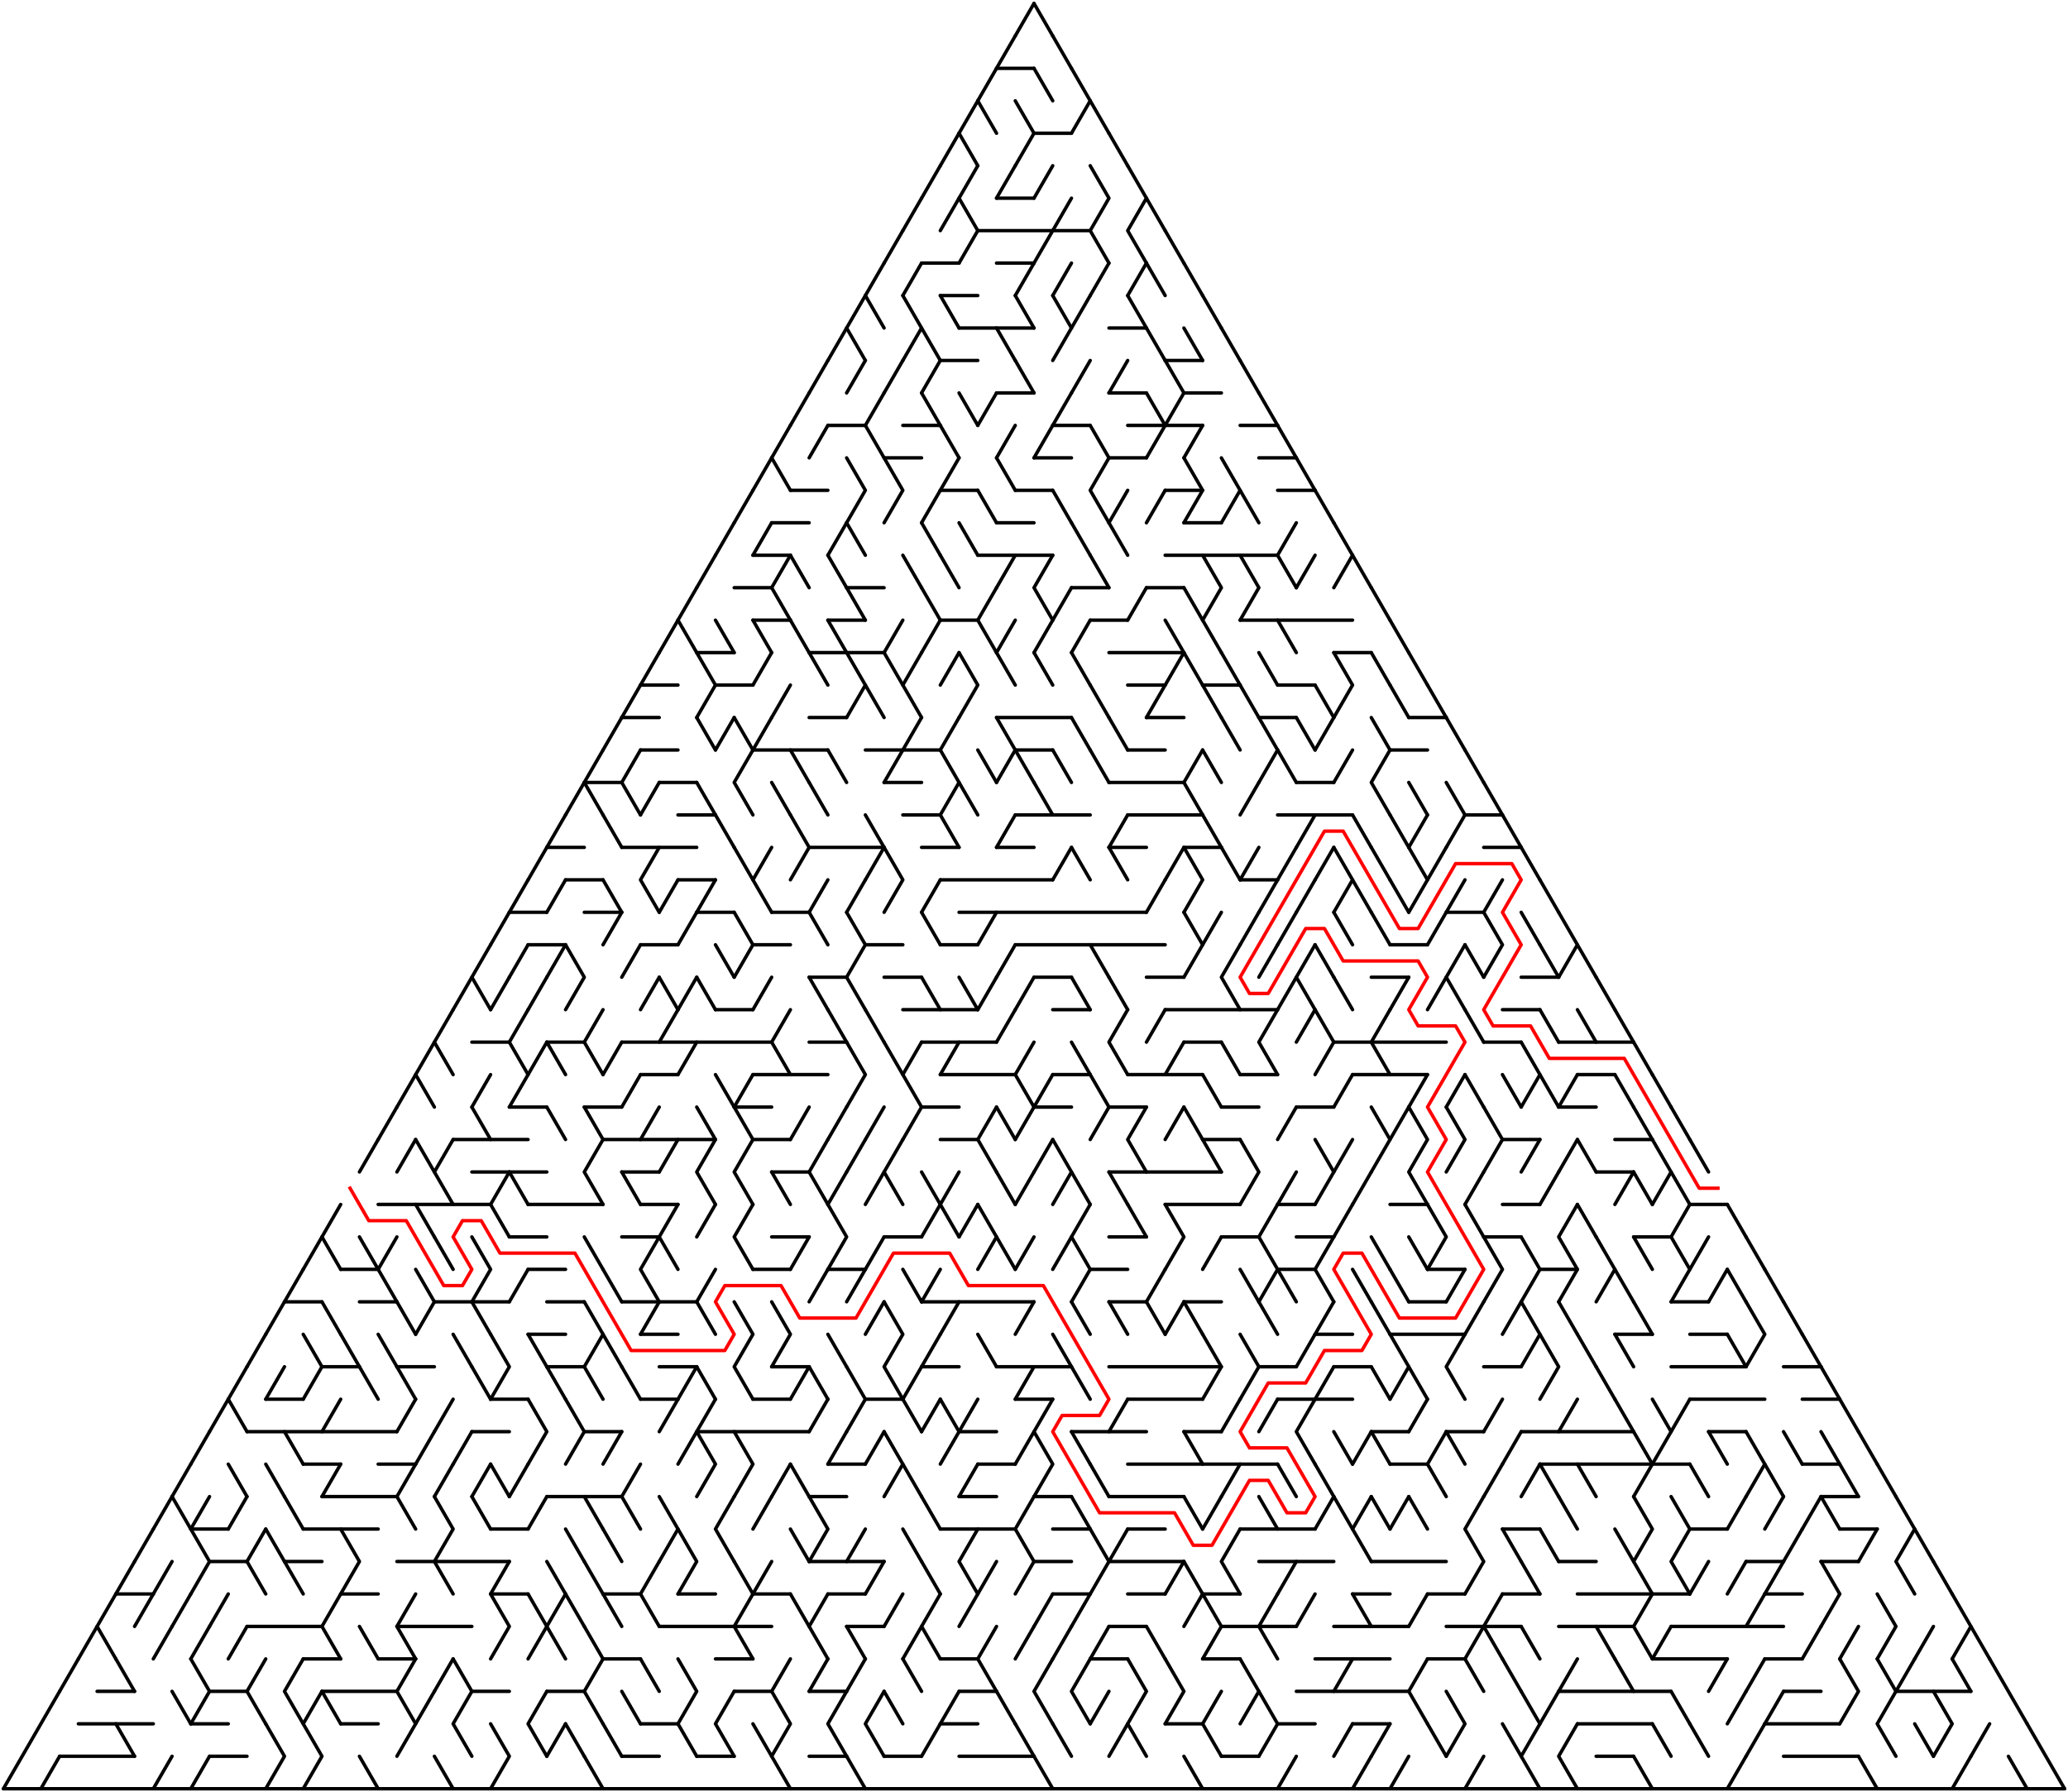 ﻿<?xml version="1.0" encoding="utf-8" standalone="no"?>
<!DOCTYPE svg PUBLIC "-//W3C//DTD SVG 1.1//EN" "http://www.w3.org/Graphics/SVG/1.1/DTD/svg11.dtd">
<svg width="1214" height="1051.891" version="1.1" xmlns="http://www.w3.org/2000/svg">
  <title>Triangular delta maze with 55 cells side</title>
  <g fill="none" stroke="#000000" stroke-width="2" stroke-linecap="round" stroke-linejoin="round">
    <line x1="585" y1="40.105" x2="607" y2="40.105" />
    <line x1="607" y1="78.21" x2="629" y2="78.21" />
    <line x1="585" y1="116.315" x2="607" y2="116.315" />
    <line x1="574" y1="135.368" x2="640" y2="135.368" />
    <line x1="541" y1="154.42" x2="563" y2="154.42" />
    <line x1="585" y1="154.42" x2="607" y2="154.42" />
    <line x1="552" y1="173.473" x2="574" y2="173.473" />
    <line x1="563" y1="192.526" x2="607" y2="192.526" />
    <line x1="651" y1="192.526" x2="673" y2="192.526" />
    <line x1="552" y1="211.578" x2="574" y2="211.578" />
    <line x1="684" y1="211.578" x2="706" y2="211.578" />
    <line x1="585" y1="230.631" x2="607" y2="230.631" />
    <line x1="651" y1="230.631" x2="673" y2="230.631" />
    <line x1="695" y1="230.631" x2="717" y2="230.631" />
    <line x1="486" y1="249.683" x2="508" y2="249.683" />
    <line x1="530" y1="249.683" x2="552" y2="249.683" />
    <line x1="618" y1="249.683" x2="640" y2="249.683" />
    <line x1="662" y1="249.683" x2="706" y2="249.683" />
    <line x1="728" y1="249.683" x2="750" y2="249.683" />
    <line x1="519" y1="268.736" x2="541" y2="268.736" />
    <line x1="607" y1="268.736" x2="629" y2="268.736" />
    <line x1="651" y1="268.736" x2="673" y2="268.736" />
    <line x1="739" y1="268.736" x2="761" y2="268.736" />
    <line x1="464" y1="287.788" x2="486" y2="287.788" />
    <line x1="552" y1="287.788" x2="574" y2="287.788" />
    <line x1="596" y1="287.788" x2="618" y2="287.788" />
    <line x1="684" y1="287.788" x2="706" y2="287.788" />
    <line x1="750" y1="287.788" x2="772" y2="287.788" />
    <line x1="453" y1="306.841" x2="475" y2="306.841" />
    <line x1="585" y1="306.841" x2="607" y2="306.841" />
    <line x1="695" y1="306.841" x2="717" y2="306.841" />
    <line x1="442" y1="325.894" x2="464" y2="325.894" />
    <line x1="574" y1="325.894" x2="618" y2="325.894" />
    <line x1="684" y1="325.894" x2="750" y2="325.894" />
    <line x1="431" y1="344.946" x2="453" y2="344.946" />
    <line x1="497" y1="344.946" x2="519" y2="344.946" />
    <line x1="629" y1="344.946" x2="651" y2="344.946" />
    <line x1="673" y1="344.946" x2="695" y2="344.946" />
    <line x1="442" y1="363.999" x2="464" y2="363.999" />
    <line x1="486" y1="363.999" x2="508" y2="363.999" />
    <line x1="552" y1="363.999" x2="574" y2="363.999" />
    <line x1="640" y1="363.999" x2="662" y2="363.999" />
    <line x1="728" y1="363.999" x2="794" y2="363.999" />
    <line x1="409" y1="383.051" x2="431" y2="383.051" />
    <line x1="475" y1="383.051" x2="519" y2="383.051" />
    <line x1="651" y1="383.051" x2="695" y2="383.051" />
    <line x1="783" y1="383.051" x2="805" y2="383.051" />
    <line x1="376" y1="402.104" x2="398" y2="402.104" />
    <line x1="420" y1="402.104" x2="442" y2="402.104" />
    <line x1="662" y1="402.104" x2="684" y2="402.104" />
    <line x1="706" y1="402.104" x2="728" y2="402.104" />
    <line x1="750" y1="402.104" x2="772" y2="402.104" />
    <line x1="365" y1="421.156" x2="387" y2="421.156" />
    <line x1="475" y1="421.156" x2="497" y2="421.156" />
    <line x1="585" y1="421.156" x2="629" y2="421.156" />
    <line x1="673" y1="421.156" x2="695" y2="421.156" />
    <line x1="739" y1="421.156" x2="761" y2="421.156" />
    <line x1="827" y1="421.156" x2="849" y2="421.156" />
    <line x1="376" y1="440.209" x2="398" y2="440.209" />
    <line x1="442" y1="440.209" x2="486" y2="440.209" />
    <line x1="508" y1="440.209" x2="552" y2="440.209" />
    <line x1="596" y1="440.209" x2="618" y2="440.209" />
    <line x1="662" y1="440.209" x2="684" y2="440.209" />
    <line x1="816" y1="440.209" x2="838" y2="440.209" />
    <line x1="343" y1="459.261" x2="365" y2="459.261" />
    <line x1="387" y1="459.261" x2="409" y2="459.261" />
    <line x1="519" y1="459.261" x2="541" y2="459.261" />
    <line x1="651" y1="459.261" x2="695" y2="459.261" />
    <line x1="761" y1="459.261" x2="783" y2="459.261" />
    <line x1="398" y1="478.314" x2="420" y2="478.314" />
    <line x1="530" y1="478.314" x2="552" y2="478.314" />
    <line x1="596" y1="478.314" x2="640" y2="478.314" />
    <line x1="662" y1="478.314" x2="706" y2="478.314" />
    <line x1="750" y1="478.314" x2="794" y2="478.314" />
    <line x1="860" y1="478.314" x2="882" y2="478.314" />
    <line x1="321" y1="497.367" x2="343" y2="497.367" />
    <line x1="365" y1="497.367" x2="409" y2="497.367" />
    <line x1="475" y1="497.367" x2="519" y2="497.367" />
    <line x1="541" y1="497.367" x2="563" y2="497.367" />
    <line x1="585" y1="497.367" x2="607" y2="497.367" />
    <line x1="651" y1="497.367" x2="673" y2="497.367" />
    <line x1="695" y1="497.367" x2="717" y2="497.367" />
    <line x1="871" y1="497.367" x2="893" y2="497.367" />
    <line x1="332" y1="516.419" x2="354" y2="516.419" />
    <line x1="398" y1="516.419" x2="420" y2="516.419" />
    <line x1="552" y1="516.419" x2="618" y2="516.419" />
    <line x1="728" y1="516.419" x2="750" y2="516.419" />
    <line x1="299" y1="535.472" x2="321" y2="535.472" />
    <line x1="343" y1="535.472" x2="365" y2="535.472" />
    <line x1="409" y1="535.472" x2="431" y2="535.472" />
    <line x1="453" y1="535.472" x2="475" y2="535.472" />
    <line x1="563" y1="535.472" x2="673" y2="535.472" />
    <line x1="849" y1="535.472" x2="871" y2="535.472" />
    <line x1="310" y1="554.524" x2="332" y2="554.524" />
    <line x1="376" y1="554.524" x2="398" y2="554.524" />
    <line x1="442" y1="554.524" x2="464" y2="554.524" />
    <line x1="508" y1="554.524" x2="530" y2="554.524" />
    <line x1="552" y1="554.524" x2="574" y2="554.524" />
    <line x1="596" y1="554.524" x2="684" y2="554.524" />
    <line x1="816" y1="554.524" x2="838" y2="554.524" />
    <line x1="475" y1="573.577" x2="497" y2="573.577" />
    <line x1="519" y1="573.577" x2="541" y2="573.577" />
    <line x1="607" y1="573.577" x2="629" y2="573.577" />
    <line x1="673" y1="573.577" x2="695" y2="573.577" />
    <line x1="805" y1="573.577" x2="827" y2="573.577" />
    <line x1="893" y1="573.577" x2="915" y2="573.577" />
    <line x1="420" y1="592.629" x2="442" y2="592.629" />
    <line x1="530" y1="592.629" x2="574" y2="592.629" />
    <line x1="618" y1="592.629" x2="640" y2="592.629" />
    <line x1="684" y1="592.629" x2="750" y2="592.629" />
    <line x1="882" y1="592.629" x2="904" y2="592.629" />
    <line x1="277" y1="611.682" x2="299" y2="611.682" />
    <line x1="321" y1="611.682" x2="343" y2="611.682" />
    <line x1="365" y1="611.682" x2="453" y2="611.682" />
    <line x1="475" y1="611.682" x2="497" y2="611.682" />
    <line x1="541" y1="611.682" x2="585" y2="611.682" />
    <line x1="695" y1="611.682" x2="717" y2="611.682" />
    <line x1="783" y1="611.682" x2="849" y2="611.682" />
    <line x1="871" y1="611.682" x2="893" y2="611.682" />
    <line x1="915" y1="611.682" x2="959" y2="611.682" />
    <line x1="376" y1="630.734" x2="398" y2="630.734" />
    <line x1="442" y1="630.734" x2="486" y2="630.734" />
    <line x1="552" y1="630.734" x2="596" y2="630.734" />
    <line x1="618" y1="630.734" x2="640" y2="630.734" />
    <line x1="662" y1="630.734" x2="706" y2="630.734" />
    <line x1="728" y1="630.734" x2="750" y2="630.734" />
    <line x1="794" y1="630.734" x2="838" y2="630.734" />
    <line x1="926" y1="630.734" x2="948" y2="630.734" />
    <line x1="299" y1="649.787" x2="321" y2="649.787" />
    <line x1="343" y1="649.787" x2="365" y2="649.787" />
    <line x1="431" y1="649.787" x2="453" y2="649.787" />
    <line x1="541" y1="649.787" x2="563" y2="649.787" />
    <line x1="607" y1="649.787" x2="629" y2="649.787" />
    <line x1="651" y1="649.787" x2="673" y2="649.787" />
    <line x1="717" y1="649.787" x2="739" y2="649.787" />
    <line x1="761" y1="649.787" x2="783" y2="649.787" />
    <line x1="915" y1="649.787" x2="937" y2="649.787" />
    <line x1="266" y1="668.84" x2="310" y2="668.84" />
    <line x1="354" y1="668.84" x2="420" y2="668.84" />
    <line x1="442" y1="668.84" x2="464" y2="668.84" />
    <line x1="552" y1="668.84" x2="574" y2="668.84" />
    <line x1="706" y1="668.84" x2="728" y2="668.84" />
    <line x1="882" y1="668.84" x2="904" y2="668.84" />
    <line x1="948" y1="668.84" x2="970" y2="668.84" />
    <line x1="277" y1="687.892" x2="321" y2="687.892" />
    <line x1="365" y1="687.892" x2="387" y2="687.892" />
    <line x1="453" y1="687.892" x2="475" y2="687.892" />
    <line x1="651" y1="687.892" x2="717" y2="687.892" />
    <line x1="937" y1="687.892" x2="959" y2="687.892" />
    <line x1="222" y1="706.945" x2="288" y2="706.945" />
    <line x1="310" y1="706.945" x2="354" y2="706.945" />
    <line x1="376" y1="706.945" x2="398" y2="706.945" />
    <line x1="684" y1="706.945" x2="728" y2="706.945" />
    <line x1="750" y1="706.945" x2="772" y2="706.945" />
    <line x1="816" y1="706.945" x2="838" y2="706.945" />
    <line x1="882" y1="706.945" x2="904" y2="706.945" />
    <line x1="992" y1="706.945" x2="1014" y2="706.945" />
    <line x1="299" y1="725.997" x2="321" y2="725.997" />
    <line x1="365" y1="725.997" x2="387" y2="725.997" />
    <line x1="453" y1="725.997" x2="475" y2="725.997" />
    <line x1="519" y1="725.997" x2="541" y2="725.997" />
    <line x1="651" y1="725.997" x2="673" y2="725.997" />
    <line x1="717" y1="725.997" x2="739" y2="725.997" />
    <line x1="761" y1="725.997" x2="783" y2="725.997" />
    <line x1="871" y1="725.997" x2="893" y2="725.997" />
    <line x1="959" y1="725.997" x2="981" y2="725.997" />
    <line x1="200" y1="745.05" x2="222" y2="745.05" />
    <line x1="310" y1="745.05" x2="332" y2="745.05" />
    <line x1="442" y1="745.05" x2="464" y2="745.05" />
    <line x1="486" y1="745.05" x2="508" y2="745.05" />
    <line x1="640" y1="745.05" x2="662" y2="745.05" />
    <line x1="750" y1="745.05" x2="772" y2="745.05" />
    <line x1="838" y1="745.05" x2="860" y2="745.05" />
    <line x1="904" y1="745.05" x2="926" y2="745.05" />
    <line x1="167" y1="764.102" x2="189" y2="764.102" />
    <line x1="211" y1="764.102" x2="233" y2="764.102" />
    <line x1="255" y1="764.102" x2="299" y2="764.102" />
    <line x1="321" y1="764.102" x2="343" y2="764.102" />
    <line x1="365" y1="764.102" x2="409" y2="764.102" />
    <line x1="541" y1="764.102" x2="607" y2="764.102" />
    <line x1="651" y1="764.102" x2="673" y2="764.102" />
    <line x1="695" y1="764.102" x2="717" y2="764.102" />
    <line x1="827" y1="764.102" x2="849" y2="764.102" />
    <line x1="981" y1="764.102" x2="1003" y2="764.102" />
    <line x1="310" y1="783.155" x2="332" y2="783.155" />
    <line x1="376" y1="783.155" x2="398" y2="783.155" />
    <line x1="772" y1="783.155" x2="794" y2="783.155" />
    <line x1="816" y1="783.155" x2="860" y2="783.155" />
    <line x1="948" y1="783.155" x2="970" y2="783.155" />
    <line x1="992" y1="783.155" x2="1014" y2="783.155" />
    <line x1="189" y1="802.207" x2="211" y2="802.207" />
    <line x1="233" y1="802.207" x2="255" y2="802.207" />
    <line x1="321" y1="802.207" x2="343" y2="802.207" />
    <line x1="387" y1="802.207" x2="409" y2="802.207" />
    <line x1="453" y1="802.207" x2="475" y2="802.207" />
    <line x1="541" y1="802.207" x2="563" y2="802.207" />
    <line x1="585" y1="802.207" x2="629" y2="802.207" />
    <line x1="651" y1="802.207" x2="717" y2="802.207" />
    <line x1="739" y1="802.207" x2="761" y2="802.207" />
    <line x1="783" y1="802.207" x2="805" y2="802.207" />
    <line x1="871" y1="802.207" x2="893" y2="802.207" />
    <line x1="981" y1="802.207" x2="1025" y2="802.207" />
    <line x1="1047" y1="802.207" x2="1069" y2="802.207" />
    <line x1="156" y1="821.26" x2="178" y2="821.26" />
    <line x1="288" y1="821.26" x2="310" y2="821.26" />
    <line x1="376" y1="821.26" x2="398" y2="821.26" />
    <line x1="442" y1="821.26" x2="464" y2="821.26" />
    <line x1="508" y1="821.26" x2="530" y2="821.26" />
    <line x1="596" y1="821.26" x2="618" y2="821.26" />
    <line x1="662" y1="821.26" x2="706" y2="821.26" />
    <line x1="750" y1="821.26" x2="794" y2="821.26" />
    <line x1="992" y1="821.26" x2="1036" y2="821.26" />
    <line x1="1058" y1="821.26" x2="1080" y2="821.26" />
    <line x1="145" y1="840.313" x2="233" y2="840.313" />
    <line x1="277" y1="840.313" x2="299" y2="840.313" />
    <line x1="343" y1="840.313" x2="365" y2="840.313" />
    <line x1="409" y1="840.313" x2="475" y2="840.313" />
    <line x1="563" y1="840.313" x2="585" y2="840.313" />
    <line x1="629" y1="840.313" x2="673" y2="840.313" />
    <line x1="695" y1="840.313" x2="717" y2="840.313" />
    <line x1="805" y1="840.313" x2="827" y2="840.313" />
    <line x1="849" y1="840.313" x2="871" y2="840.313" />
    <line x1="893" y1="840.313" x2="959" y2="840.313" />
    <line x1="1003" y1="840.313" x2="1025" y2="840.313" />
    <line x1="178" y1="859.365" x2="200" y2="859.365" />
    <line x1="222" y1="859.365" x2="244" y2="859.365" />
    <line x1="486" y1="859.365" x2="508" y2="859.365" />
    <line x1="574" y1="859.365" x2="596" y2="859.365" />
    <line x1="662" y1="859.365" x2="750" y2="859.365" />
    <line x1="816" y1="859.365" x2="838" y2="859.365" />
    <line x1="904" y1="859.365" x2="992" y2="859.365" />
    <line x1="1058" y1="859.365" x2="1080" y2="859.365" />
    <line x1="189" y1="878.418" x2="233" y2="878.418" />
    <line x1="321" y1="878.418" x2="365" y2="878.418" />
    <line x1="475" y1="878.418" x2="497" y2="878.418" />
    <line x1="563" y1="878.418" x2="585" y2="878.418" />
    <line x1="607" y1="878.418" x2="629" y2="878.418" />
    <line x1="651" y1="878.418" x2="695" y2="878.418" />
    <line x1="1069" y1="878.418" x2="1091" y2="878.418" />
    <line x1="112" y1="897.47" x2="134" y2="897.47" />
    <line x1="178" y1="897.47" x2="222" y2="897.47" />
    <line x1="288" y1="897.47" x2="310" y2="897.47" />
    <line x1="552" y1="897.47" x2="596" y2="897.47" />
    <line x1="618" y1="897.47" x2="640" y2="897.47" />
    <line x1="662" y1="897.47" x2="684" y2="897.47" />
    <line x1="728" y1="897.47" x2="772" y2="897.47" />
    <line x1="882" y1="897.47" x2="904" y2="897.47" />
    <line x1="992" y1="897.47" x2="1014" y2="897.47" />
    <line x1="1080" y1="897.47" x2="1102" y2="897.47" />
    <line x1="123" y1="916.523" x2="145" y2="916.523" />
    <line x1="167" y1="916.523" x2="189" y2="916.523" />
    <line x1="233" y1="916.523" x2="299" y2="916.523" />
    <line x1="475" y1="916.523" x2="519" y2="916.523" />
    <line x1="607" y1="916.523" x2="629" y2="916.523" />
    <line x1="651" y1="916.523" x2="695" y2="916.523" />
    <line x1="739" y1="916.523" x2="783" y2="916.523" />
    <line x1="805" y1="916.523" x2="849" y2="916.523" />
    <line x1="915" y1="916.523" x2="937" y2="916.523" />
    <line x1="1025" y1="916.523" x2="1047" y2="916.523" />
    <line x1="1069" y1="916.523" x2="1091" y2="916.523" />
    <line x1="68" y1="935.575" x2="90" y2="935.575" />
    <line x1="200" y1="935.575" x2="222" y2="935.575" />
    <line x1="288" y1="935.575" x2="310" y2="935.575" />
    <line x1="354" y1="935.575" x2="376" y2="935.575" />
    <line x1="398" y1="935.575" x2="420" y2="935.575" />
    <line x1="442" y1="935.575" x2="464" y2="935.575" />
    <line x1="486" y1="935.575" x2="508" y2="935.575" />
    <line x1="618" y1="935.575" x2="640" y2="935.575" />
    <line x1="662" y1="935.575" x2="684" y2="935.575" />
    <line x1="706" y1="935.575" x2="728" y2="935.575" />
    <line x1="794" y1="935.575" x2="816" y2="935.575" />
    <line x1="838" y1="935.575" x2="860" y2="935.575" />
    <line x1="882" y1="935.575" x2="904" y2="935.575" />
    <line x1="926" y1="935.575" x2="992" y2="935.575" />
    <line x1="1036" y1="935.575" x2="1058" y2="935.575" />
    <line x1="145" y1="954.628" x2="189" y2="954.628" />
    <line x1="233" y1="954.628" x2="277" y2="954.628" />
    <line x1="387" y1="954.628" x2="453" y2="954.628" />
    <line x1="497" y1="954.628" x2="519" y2="954.628" />
    <line x1="651" y1="954.628" x2="673" y2="954.628" />
    <line x1="717" y1="954.628" x2="761" y2="954.628" />
    <line x1="783" y1="954.628" x2="827" y2="954.628" />
    <line x1="849" y1="954.628" x2="893" y2="954.628" />
    <line x1="915" y1="954.628" x2="959" y2="954.628" />
    <line x1="981" y1="954.628" x2="1047" y2="954.628" />
    <line x1="178" y1="973.681" x2="200" y2="973.681" />
    <line x1="222" y1="973.681" x2="244" y2="973.681" />
    <line x1="354" y1="973.681" x2="376" y2="973.681" />
    <line x1="420" y1="973.681" x2="442" y2="973.681" />
    <line x1="552" y1="973.681" x2="574" y2="973.681" />
    <line x1="640" y1="973.681" x2="662" y2="973.681" />
    <line x1="706" y1="973.681" x2="728" y2="973.681" />
    <line x1="772" y1="973.681" x2="816" y2="973.681" />
    <line x1="838" y1="973.681" x2="860" y2="973.681" />
    <line x1="970" y1="973.681" x2="1014" y2="973.681" />
    <line x1="1036" y1="973.681" x2="1058" y2="973.681" />
    <line x1="57" y1="992.733" x2="79" y2="992.733" />
    <line x1="123" y1="992.733" x2="145" y2="992.733" />
    <line x1="189" y1="992.733" x2="233" y2="992.733" />
    <line x1="277" y1="992.733" x2="299" y2="992.733" />
    <line x1="321" y1="992.733" x2="343" y2="992.733" />
    <line x1="431" y1="992.733" x2="453" y2="992.733" />
    <line x1="475" y1="992.733" x2="497" y2="992.733" />
    <line x1="563" y1="992.733" x2="585" y2="992.733" />
    <line x1="761" y1="992.733" x2="827" y2="992.733" />
    <line x1="915" y1="992.733" x2="981" y2="992.733" />
    <line x1="1047" y1="992.733" x2="1069" y2="992.733" />
    <line x1="1113" y1="992.733" x2="1157" y2="992.733" />
    <line x1="46" y1="1011.786" x2="90" y2="1011.786" />
    <line x1="112" y1="1011.786" x2="134" y2="1011.786" />
    <line x1="200" y1="1011.786" x2="222" y2="1011.786" />
    <line x1="376" y1="1011.786" x2="398" y2="1011.786" />
    <line x1="552" y1="1011.786" x2="574" y2="1011.786" />
    <line x1="684" y1="1011.786" x2="706" y2="1011.786" />
    <line x1="750" y1="1011.786" x2="772" y2="1011.786" />
    <line x1="794" y1="1011.786" x2="816" y2="1011.786" />
    <line x1="926" y1="1011.786" x2="970" y2="1011.786" />
    <line x1="1036" y1="1011.786" x2="1080" y2="1011.786" />
    <line x1="35" y1="1030.838" x2="79" y2="1030.838" />
    <line x1="123" y1="1030.838" x2="145" y2="1030.838" />
    <line x1="365" y1="1030.838" x2="387" y2="1030.838" />
    <line x1="409" y1="1030.838" x2="431" y2="1030.838" />
    <line x1="475" y1="1030.838" x2="497" y2="1030.838" />
    <line x1="519" y1="1030.838" x2="541" y2="1030.838" />
    <line x1="563" y1="1030.838" x2="607" y2="1030.838" />
    <line x1="717" y1="1030.838" x2="739" y2="1030.838" />
    <line x1="937" y1="1030.838" x2="959" y2="1030.838" />
    <line x1="1047" y1="1030.838" x2="1091" y2="1030.838" />
    <line x1="2" y1="1049.891" x2="1212" y2="1049.891" />
    <polyline points="2,1049.891 13,1030.838 24,1011.786 35,992.733" />
    <line x1="35" y1="1030.838" x2="24" y2="1049.891" />
    <line x1="46" y1="973.681" x2="35" y2="992.733" />
    <polyline points="46,973.681 57,954.628 68,935.575" />
    <line x1="57" y1="954.628" x2="68" y2="973.681" />
    <line x1="79" y1="916.523" x2="68" y2="935.575" />
    <line x1="68" y1="973.681" x2="79" y2="992.733" />
    <line x1="68" y1="1011.786" x2="79" y2="1030.838" />
    <line x1="90" y1="897.47" x2="79" y2="916.523" />
    <line x1="90" y1="935.575" x2="79" y2="954.628" />
    <line x1="101" y1="878.418" x2="90" y2="897.47" />
    <line x1="101" y1="916.523" x2="90" y2="935.575" />
    <line x1="101" y1="954.628" x2="90" y2="973.681" />
    <line x1="101" y1="1030.838" x2="90" y2="1049.891" />
    <line x1="112" y1="859.365" x2="101" y2="878.418" />
    <line x1="101" y1="878.418" x2="112" y2="897.47" />
    <line x1="112" y1="935.575" x2="101" y2="954.628" />
    <line x1="101" y1="992.733" x2="112" y2="1011.786" />
    <line x1="123" y1="840.313" x2="112" y2="859.365" />
    <polyline points="123,878.418 112,897.47 123,916.523 112,935.575" />
    <line x1="123" y1="954.628" x2="112" y2="973.681" />
    <polyline points="112,973.681 123,992.733 112,1011.786" />
    <line x1="123" y1="1030.838" x2="112" y2="1049.891" />
    <line x1="134" y1="821.26" x2="123" y2="840.313" />
    <line x1="134" y1="935.575" x2="123" y2="954.628" />
    <line x1="145" y1="802.207" x2="134" y2="821.26" />
    <line x1="134" y1="821.26" x2="145" y2="840.313" />
    <line x1="134" y1="859.365" x2="145" y2="878.418" />
    <line x1="145" y1="878.418" x2="134" y2="897.47" />
    <line x1="145" y1="954.628" x2="134" y2="973.681" />
    <line x1="156" y1="783.155" x2="145" y2="802.207" />
    <polyline points="156,897.47 145,916.523 156,935.575" />
    <polyline points="156,973.681 145,992.733 156,1011.786" />
    <line x1="167" y1="764.102" x2="156" y2="783.155" />
    <line x1="167" y1="802.207" x2="156" y2="821.26" />
    <line x1="156" y1="859.365" x2="167" y2="878.418" />
    <line x1="156" y1="897.47" x2="167" y2="916.523" />
    <polyline points="156,1011.786 167,1030.838 156,1049.891" />
    <line x1="178" y1="745.05" x2="167" y2="764.102" />
    <line x1="167" y1="840.313" x2="178" y2="859.365" />
    <line x1="167" y1="878.418" x2="178" y2="897.47" />
    <line x1="167" y1="916.523" x2="178" y2="935.575" />
    <polyline points="178,973.681 167,992.733 178,1011.786" />
    <line x1="189" y1="725.997" x2="178" y2="745.05" />
    <polyline points="178,783.155 189,802.207 178,821.26" />
    <polyline points="189,992.733 178,1011.786 189,1030.838 178,1049.891" />
    <polyline points="200,706.945 189,725.997 200,745.05" />
    <line x1="189" y1="764.102" x2="200" y2="783.155" />
    <line x1="200" y1="821.26" x2="189" y2="840.313" />
    <line x1="200" y1="859.365" x2="189" y2="878.418" />
    <polyline points="200,935.575 189,954.628 200,973.681" />
    <line x1="189" y1="992.733" x2="200" y2="1011.786" />
    <line x1="200" y1="783.155" x2="211" y2="802.207" />
    <polyline points="200,897.47 211,916.523 200,935.575" />
    <line x1="222" y1="668.84" x2="211" y2="687.892" />
    <line x1="211" y1="725.997" x2="222" y2="745.05" />
    <line x1="211" y1="802.207" x2="222" y2="821.26" />
    <line x1="211" y1="954.628" x2="222" y2="973.681" />
    <line x1="211" y1="1030.838" x2="222" y2="1049.891" />
    <line x1="233" y1="649.787" x2="222" y2="668.84" />
    <polyline points="233,725.997 222,745.05 233,764.102" />
    <line x1="222" y1="783.155" x2="233" y2="802.207" />
    <line x1="244" y1="630.734" x2="233" y2="649.787" />
    <line x1="244" y1="668.84" x2="233" y2="687.892" />
    <line x1="233" y1="764.102" x2="244" y2="783.155" />
    <line x1="233" y1="802.207" x2="244" y2="821.26" />
    <line x1="244" y1="821.26" x2="233" y2="840.313" />
    <line x1="244" y1="859.365" x2="233" y2="878.418" />
    <line x1="233" y1="878.418" x2="244" y2="897.47" />
    <polyline points="244,935.575 233,954.628 244,973.681" />
    <polyline points="244,973.681 233,992.733 244,1011.786 233,1030.838" />
    <polyline points="255,611.682 244,630.734 255,649.787" />
    <line x1="244" y1="668.84" x2="255" y2="687.892" />
    <line x1="244" y1="706.945" x2="255" y2="725.997" />
    <line x1="244" y1="745.05" x2="255" y2="764.102" />
    <line x1="255" y1="764.102" x2="244" y2="783.155" />
    <line x1="255" y1="840.313" x2="244" y2="859.365" />
    <line x1="255" y1="992.733" x2="244" y2="1011.786" />
    <polyline points="266,592.629 255,611.682 266,630.734" />
    <polyline points="266,668.84 255,687.892 266,706.945" />
    <line x1="255" y1="725.997" x2="266" y2="745.05" />
    <line x1="266" y1="821.26" x2="255" y2="840.313" />
    <line x1="266" y1="859.365" x2="255" y2="878.418" />
    <polyline points="255,878.418 266,897.47 255,916.523 266,935.575" />
    <line x1="266" y1="973.681" x2="255" y2="992.733" />
    <line x1="255" y1="1030.838" x2="266" y2="1049.891" />
    <line x1="277" y1="573.577" x2="266" y2="592.629" />
    <line x1="266" y1="783.155" x2="277" y2="802.207" />
    <line x1="277" y1="840.313" x2="266" y2="859.365" />
    <polyline points="266,973.681 277,992.733 266,1011.786 277,1030.838" />
    <polyline points="288,554.524 277,573.577 288,592.629" />
    <line x1="288" y1="630.734" x2="277" y2="649.787" />
    <line x1="277" y1="649.787" x2="288" y2="668.84" />
    <polyline points="277,725.997 288,745.05 277,764.102" />
    <line x1="277" y1="764.102" x2="288" y2="783.155" />
    <line x1="277" y1="802.207" x2="288" y2="821.26" />
    <line x1="288" y1="859.365" x2="277" y2="878.418" />
    <line x1="277" y1="878.418" x2="288" y2="897.47" />
    <line x1="299" y1="535.472" x2="288" y2="554.524" />
    <line x1="299" y1="573.577" x2="288" y2="592.629" />
    <line x1="299" y1="687.892" x2="288" y2="706.945" />
    <line x1="288" y1="706.945" x2="299" y2="725.997" />
    <polyline points="288,783.155 299,802.207 288,821.26" />
    <line x1="288" y1="859.365" x2="299" y2="878.418" />
    <line x1="299" y1="916.523" x2="288" y2="935.575" />
    <polyline points="288,935.575 299,954.628 288,973.681" />
    <polyline points="288,1011.786 299,1030.838 288,1049.891" />
    <line x1="310" y1="516.419" x2="299" y2="535.472" />
    <line x1="310" y1="554.524" x2="299" y2="573.577" />
    <polyline points="310,592.629 299,611.682 310,630.734 299,649.787" />
    <line x1="299" y1="687.892" x2="310" y2="706.945" />
    <line x1="310" y1="745.05" x2="299" y2="764.102" />
    <line x1="310" y1="859.365" x2="299" y2="878.418" />
    <line x1="321" y1="497.367" x2="310" y2="516.419" />
    <line x1="321" y1="573.577" x2="310" y2="592.629" />
    <line x1="321" y1="611.682" x2="310" y2="630.734" />
    <line x1="310" y1="783.155" x2="321" y2="802.207" />
    <polyline points="310,821.26 321,840.313 310,859.365" />
    <line x1="321" y1="878.418" x2="310" y2="897.47" />
    <polyline points="310,935.575 321,954.628 310,973.681" />
    <polyline points="321,992.733 310,1011.786 321,1030.838" />
    <line x1="332" y1="478.314" x2="321" y2="497.367" />
    <line x1="332" y1="516.419" x2="321" y2="535.472" />
    <line x1="332" y1="554.524" x2="321" y2="573.577" />
    <line x1="321" y1="611.682" x2="332" y2="630.734" />
    <line x1="321" y1="649.787" x2="332" y2="668.84" />
    <line x1="321" y1="802.207" x2="332" y2="821.26" />
    <line x1="321" y1="916.523" x2="332" y2="935.575" />
    <polyline points="332,935.575 321,954.628 332,973.681" />
    <line x1="332" y1="1011.786" x2="321" y2="1030.838" />
    <line x1="343" y1="459.261" x2="332" y2="478.314" />
    <polyline points="332,554.524 343,573.577 332,592.629" />
    <polyline points="332,821.26 343,840.313 332,859.365" />
    <line x1="332" y1="897.47" x2="343" y2="916.523" />
    <line x1="332" y1="935.575" x2="343" y2="954.628" />
    <line x1="332" y1="1011.786" x2="343" y2="1030.838" />
    <polyline points="354,440.209 343,459.261 354,478.314" />
    <polyline points="354,592.629 343,611.682 354,630.734" />
    <polyline points="343,649.787 354,668.84 343,687.892 354,706.945" />
    <line x1="343" y1="725.997" x2="354" y2="745.05" />
    <polyline points="343,764.102 354,783.155 343,802.207 354,821.26" />
    <line x1="343" y1="878.418" x2="354" y2="897.47" />
    <line x1="343" y1="916.523" x2="354" y2="935.575" />
    <line x1="343" y1="954.628" x2="354" y2="973.681" />
    <polyline points="354,973.681 343,992.733 354,1011.786" />
    <line x1="343" y1="1030.838" x2="354" y2="1049.891" />
    <line x1="365" y1="421.156" x2="354" y2="440.209" />
    <line x1="354" y1="478.314" x2="365" y2="497.367" />
    <line x1="354" y1="516.419" x2="365" y2="535.472" />
    <line x1="365" y1="535.472" x2="354" y2="554.524" />
    <line x1="365" y1="611.682" x2="354" y2="630.734" />
    <line x1="354" y1="745.05" x2="365" y2="764.102" />
    <line x1="354" y1="783.155" x2="365" y2="802.207" />
    <line x1="365" y1="840.313" x2="354" y2="859.365" />
    <line x1="354" y1="897.47" x2="365" y2="916.523" />
    <line x1="354" y1="935.575" x2="365" y2="954.628" />
    <line x1="354" y1="1011.786" x2="365" y2="1030.838" />
    <line x1="376" y1="402.104" x2="365" y2="421.156" />
    <polyline points="376,440.209 365,459.261 376,478.314" />
    <line x1="376" y1="554.524" x2="365" y2="573.577" />
    <line x1="376" y1="630.734" x2="365" y2="649.787" />
    <line x1="365" y1="687.892" x2="376" y2="706.945" />
    <line x1="365" y1="802.207" x2="376" y2="821.26" />
    <line x1="376" y1="859.365" x2="365" y2="878.418" />
    <line x1="365" y1="878.418" x2="376" y2="897.47" />
    <line x1="365" y1="992.733" x2="376" y2="1011.786" />
    <line x1="387" y1="383.051" x2="376" y2="402.104" />
    <line x1="387" y1="459.261" x2="376" y2="478.314" />
    <polyline points="387,497.367 376,516.419 387,535.472" />
    <line x1="387" y1="573.577" x2="376" y2="592.629" />
    <line x1="387" y1="649.787" x2="376" y2="668.84" />
    <polyline points="387,725.997 376,745.05 387,764.102" />
    <line x1="387" y1="764.102" x2="376" y2="783.155" />
    <line x1="387" y1="916.523" x2="376" y2="935.575" />
    <line x1="376" y1="935.575" x2="387" y2="954.628" />
    <line x1="376" y1="973.681" x2="387" y2="992.733" />
    <line x1="398" y1="363.999" x2="387" y2="383.051" />
    <line x1="398" y1="516.419" x2="387" y2="535.472" />
    <line x1="387" y1="573.577" x2="398" y2="592.629" />
    <line x1="398" y1="592.629" x2="387" y2="611.682" />
    <line x1="398" y1="668.84" x2="387" y2="687.892" />
    <polyline points="398,706.945 387,725.997 398,745.05" />
    <line x1="398" y1="821.26" x2="387" y2="840.313" />
    <polyline points="387,878.418 398,897.47 387,916.523" />
    <line x1="409" y1="344.946" x2="398" y2="363.999" />
    <line x1="398" y1="363.999" x2="409" y2="383.051" />
    <line x1="409" y1="535.472" x2="398" y2="554.524" />
    <line x1="409" y1="573.577" x2="398" y2="592.629" />
    <line x1="409" y1="611.682" x2="398" y2="630.734" />
    <line x1="409" y1="802.207" x2="398" y2="821.26" />
    <line x1="409" y1="840.313" x2="398" y2="859.365" />
    <polyline points="398,897.47 409,916.523 398,935.575" />
    <polyline points="398,973.681 409,992.733 398,1011.786 409,1030.838" />
    <line x1="420" y1="325.894" x2="409" y2="344.946" />
    <polyline points="409,383.051 420,402.104 409,421.156" />
    <line x1="409" y1="421.156" x2="420" y2="440.209" />
    <line x1="409" y1="459.261" x2="420" y2="478.314" />
    <line x1="420" y1="516.419" x2="409" y2="535.472" />
    <line x1="409" y1="573.577" x2="420" y2="592.629" />
    <polyline points="409,649.787 420,668.84 409,687.892 420,706.945" />
    <line x1="420" y1="706.945" x2="409" y2="725.997" />
    <line x1="420" y1="745.05" x2="409" y2="764.102" />
    <line x1="409" y1="764.102" x2="420" y2="783.155" />
    <line x1="409" y1="802.207" x2="420" y2="821.26" />
    <polyline points="420,821.26 409,840.313 420,859.365 409,878.418" />
    <line x1="431" y1="306.841" x2="420" y2="325.894" />
    <line x1="420" y1="363.999" x2="431" y2="383.051" />
    <line x1="431" y1="421.156" x2="420" y2="440.209" />
    <line x1="420" y1="478.314" x2="431" y2="497.367" />
    <line x1="420" y1="554.524" x2="431" y2="573.577" />
    <line x1="420" y1="630.734" x2="431" y2="649.787" />
    <polyline points="431,878.418 420,897.47 431,916.523" />
    <polyline points="431,992.733 420,1011.786 431,1030.838" />
    <line x1="442" y1="287.788" x2="431" y2="306.841" />
    <line x1="431" y1="421.156" x2="442" y2="440.209" />
    <polyline points="442,440.209 431,459.261 442,478.314" />
    <line x1="431" y1="497.367" x2="442" y2="516.419" />
    <polyline points="431,535.472 442,554.524 431,573.577" />
    <line x1="442" y1="630.734" x2="431" y2="649.787" />
    <polyline points="431,649.787 442,668.84 431,687.892 442,706.945" />
    <polyline points="442,706.945 431,725.997 442,745.05" />
    <polyline points="431,764.102 442,783.155 431,802.207 442,821.26" />
    <polyline points="431,840.313 442,859.365 431,878.418" />
    <line x1="431" y1="916.523" x2="442" y2="935.575" />
    <polyline points="442,935.575 431,954.628 442,973.681" />
    <line x1="453" y1="268.736" x2="442" y2="287.788" />
    <line x1="453" y1="306.841" x2="442" y2="325.894" />
    <line x1="442" y1="363.999" x2="453" y2="383.051" />
    <line x1="453" y1="383.051" x2="442" y2="402.104" />
    <line x1="453" y1="421.156" x2="442" y2="440.209" />
    <polyline points="453,497.367 442,516.419 453,535.472" />
    <line x1="453" y1="573.577" x2="442" y2="592.629" />
    <line x1="453" y1="878.418" x2="442" y2="897.47" />
    <line x1="453" y1="916.523" x2="442" y2="935.575" />
    <line x1="442" y1="1011.786" x2="453" y2="1030.838" />
    <line x1="464" y1="249.683" x2="453" y2="268.736" />
    <line x1="453" y1="268.736" x2="464" y2="287.788" />
    <polyline points="464,325.894 453,344.946 464,363.999" />
    <line x1="464" y1="402.104" x2="453" y2="421.156" />
    <line x1="453" y1="459.261" x2="464" y2="478.314" />
    <polyline points="464,592.629 453,611.682 464,630.734" />
    <line x1="453" y1="687.892" x2="464" y2="706.945" />
    <polyline points="453,764.102 464,783.155 453,802.207" />
    <line x1="464" y1="859.365" x2="453" y2="878.418" />
    <polyline points="464,973.681 453,992.733 464,1011.786 453,1030.838 464,1049.891" />
    <line x1="475" y1="230.631" x2="464" y2="249.683" />
    <line x1="464" y1="325.894" x2="475" y2="344.946" />
    <line x1="464" y1="363.999" x2="475" y2="383.051" />
    <line x1="464" y1="440.209" x2="475" y2="459.261" />
    <line x1="464" y1="478.314" x2="475" y2="497.367" />
    <line x1="475" y1="497.367" x2="464" y2="516.419" />
    <line x1="475" y1="649.787" x2="464" y2="668.84" />
    <line x1="475" y1="725.997" x2="464" y2="745.05" />
    <line x1="475" y1="802.207" x2="464" y2="821.26" />
    <line x1="464" y1="859.365" x2="475" y2="878.418" />
    <line x1="464" y1="897.47" x2="475" y2="916.523" />
    <line x1="464" y1="935.575" x2="475" y2="954.628" />
    <line x1="486" y1="211.578" x2="475" y2="230.631" />
    <line x1="486" y1="249.683" x2="475" y2="268.736" />
    <line x1="475" y1="383.051" x2="486" y2="402.104" />
    <line x1="475" y1="459.261" x2="486" y2="478.314" />
    <line x1="486" y1="516.419" x2="475" y2="535.472" />
    <line x1="475" y1="535.472" x2="486" y2="554.524" />
    <line x1="475" y1="573.577" x2="486" y2="592.629" />
    <polyline points="486,668.84 475,687.892 486,706.945" />
    <line x1="486" y1="745.05" x2="475" y2="764.102" />
    <line x1="475" y1="802.207" x2="486" y2="821.26" />
    <line x1="486" y1="821.26" x2="475" y2="840.313" />
    <polyline points="475,878.418 486,897.47 475,916.523" />
    <polyline points="486,935.575 475,954.628 486,973.681" />
    <line x1="486" y1="973.681" x2="475" y2="992.733" />
    <line x1="497" y1="192.526" x2="486" y2="211.578" />
    <line x1="497" y1="306.841" x2="486" y2="325.894" />
    <line x1="486" y1="325.894" x2="497" y2="344.946" />
    <line x1="486" y1="363.999" x2="497" y2="383.051" />
    <line x1="486" y1="440.209" x2="497" y2="459.261" />
    <line x1="486" y1="592.629" x2="497" y2="611.682" />
    <line x1="497" y1="649.787" x2="486" y2="668.84" />
    <line x1="497" y1="687.892" x2="486" y2="706.945" />
    <polyline points="486,706.945 497,725.997 486,745.05" />
    <line x1="486" y1="783.155" x2="497" y2="802.207" />
    <line x1="497" y1="840.313" x2="486" y2="859.365" />
    <polyline points="497,992.733 486,1011.786 497,1030.838" />
    <polyline points="508,173.473 497,192.526 508,211.578" />
    <line x1="508" y1="211.578" x2="497" y2="230.631" />
    <polyline points="497,268.736 508,287.788 497,306.841" />
    <line x1="497" y1="306.841" x2="508" y2="325.894" />
    <line x1="497" y1="344.946" x2="508" y2="363.999" />
    <polyline points="497,383.051 508,402.104 497,421.156" />
    <line x1="508" y1="516.419" x2="497" y2="535.472" />
    <polyline points="497,535.472 508,554.524 497,573.577 508,592.629" />
    <polyline points="497,611.682 508,630.734 497,649.787" />
    <line x1="508" y1="668.84" x2="497" y2="687.892" />
    <line x1="508" y1="745.05" x2="497" y2="764.102" />
    <line x1="497" y1="802.207" x2="508" y2="821.26" />
    <line x1="508" y1="821.26" x2="497" y2="840.313" />
    <line x1="508" y1="897.47" x2="497" y2="916.523" />
    <line x1="497" y1="954.628" x2="508" y2="973.681" />
    <line x1="508" y1="973.681" x2="497" y2="992.733" />
    <line x1="497" y1="1030.838" x2="508" y2="1049.891" />
    <line x1="519" y1="154.42" x2="508" y2="173.473" />
    <line x1="508" y1="173.473" x2="519" y2="192.526" />
    <polyline points="519,230.631 508,249.683 519,268.736" />
    <line x1="508" y1="402.104" x2="519" y2="421.156" />
    <line x1="508" y1="478.314" x2="519" y2="497.367" />
    <line x1="519" y1="497.367" x2="508" y2="516.419" />
    <line x1="508" y1="592.629" x2="519" y2="611.682" />
    <line x1="519" y1="649.787" x2="508" y2="668.84" />
    <line x1="519" y1="687.892" x2="508" y2="706.945" />
    <line x1="519" y1="725.997" x2="508" y2="745.05" />
    <line x1="519" y1="764.102" x2="508" y2="783.155" />
    <line x1="519" y1="840.313" x2="508" y2="859.365" />
    <line x1="519" y1="916.523" x2="508" y2="935.575" />
    <polyline points="519,992.733 508,1011.786 519,1030.838" />
    <line x1="530" y1="135.368" x2="519" y2="154.42" />
    <line x1="530" y1="211.578" x2="519" y2="230.631" />
    <polyline points="519,268.736 530,287.788 519,306.841" />
    <line x1="530" y1="363.999" x2="519" y2="383.051" />
    <line x1="519" y1="383.051" x2="530" y2="402.104" />
    <line x1="530" y1="440.209" x2="519" y2="459.261" />
    <polyline points="519,497.367 530,516.419 519,535.472" />
    <line x1="519" y1="611.682" x2="530" y2="630.734" />
    <polyline points="530,668.84 519,687.892 530,706.945" />
    <polyline points="519,764.102 530,783.155 519,802.207 530,821.26" />
    <polyline points="519,840.313 530,859.365 519,878.418" />
    <line x1="530" y1="935.575" x2="519" y2="954.628" />
    <line x1="519" y1="992.733" x2="530" y2="1011.786" />
    <line x1="541" y1="116.315" x2="530" y2="135.368" />
    <line x1="541" y1="154.42" x2="530" y2="173.473" />
    <polyline points="530,173.473 541,192.526 530,211.578" />
    <line x1="530" y1="325.894" x2="541" y2="344.946" />
    <polyline points="541,383.051 530,402.104 541,421.156" />
    <line x1="541" y1="421.156" x2="530" y2="440.209" />
    <polyline points="541,611.682 530,630.734 541,649.787" />
    <line x1="541" y1="649.787" x2="530" y2="668.84" />
    <line x1="530" y1="745.05" x2="541" y2="764.102" />
    <line x1="541" y1="802.207" x2="530" y2="821.26" />
    <line x1="530" y1="821.26" x2="541" y2="840.313" />
    <line x1="530" y1="859.365" x2="541" y2="878.418" />
    <line x1="530" y1="897.47" x2="541" y2="916.523" />
    <line x1="541" y1="954.628" x2="530" y2="973.681" />
    <line x1="530" y1="973.681" x2="541" y2="992.733" />
    <line x1="552" y1="97.263" x2="541" y2="116.315" />
    <line x1="541" y1="192.526" x2="552" y2="211.578" />
    <line x1="552" y1="211.578" x2="541" y2="230.631" />
    <line x1="541" y1="230.631" x2="552" y2="249.683" />
    <line x1="552" y1="287.788" x2="541" y2="306.841" />
    <line x1="541" y1="306.841" x2="552" y2="325.894" />
    <line x1="541" y1="344.946" x2="552" y2="363.999" />
    <line x1="552" y1="363.999" x2="541" y2="383.051" />
    <line x1="552" y1="516.419" x2="541" y2="535.472" />
    <line x1="541" y1="535.472" x2="552" y2="554.524" />
    <line x1="541" y1="573.577" x2="552" y2="592.629" />
    <line x1="541" y1="687.892" x2="552" y2="706.945" />
    <line x1="552" y1="706.945" x2="541" y2="725.997" />
    <line x1="552" y1="745.05" x2="541" y2="764.102" />
    <line x1="552" y1="783.155" x2="541" y2="802.207" />
    <line x1="552" y1="821.26" x2="541" y2="840.313" />
    <line x1="541" y1="878.418" x2="552" y2="897.47" />
    <line x1="541" y1="916.523" x2="552" y2="935.575" />
    <polyline points="552,935.575 541,954.628 552,973.681" />
    <line x1="552" y1="1011.786" x2="541" y2="1030.838" />
    <line x1="563" y1="78.21" x2="552" y2="97.263" />
    <line x1="563" y1="116.315" x2="552" y2="135.368" />
    <line x1="552" y1="173.473" x2="563" y2="192.526" />
    <line x1="552" y1="249.683" x2="563" y2="268.736" />
    <line x1="563" y1="268.736" x2="552" y2="287.788" />
    <line x1="552" y1="325.894" x2="563" y2="344.946" />
    <line x1="563" y1="383.051" x2="552" y2="402.104" />
    <line x1="563" y1="421.156" x2="552" y2="440.209" />
    <polyline points="552,440.209 563,459.261 552,478.314" />
    <line x1="552" y1="478.314" x2="563" y2="497.367" />
    <line x1="563" y1="611.682" x2="552" y2="630.734" />
    <line x1="563" y1="687.892" x2="552" y2="706.945" />
    <line x1="552" y1="706.945" x2="563" y2="725.997" />
    <line x1="563" y1="764.102" x2="552" y2="783.155" />
    <polyline points="552,821.26 563,840.313 552,859.365" />
    <line x1="563" y1="992.733" x2="552" y2="1011.786" />
    <line x1="574" y1="59.158" x2="563" y2="78.21" />
    <line x1="563" y1="78.21" x2="574" y2="97.263" />
    <polyline points="574,97.263 563,116.315 574,135.368 563,154.42" />
    <line x1="563" y1="230.631" x2="574" y2="249.683" />
    <line x1="563" y1="306.841" x2="574" y2="325.894" />
    <polyline points="563,383.051 574,402.104 563,421.156" />
    <line x1="563" y1="459.261" x2="574" y2="478.314" />
    <line x1="563" y1="573.577" x2="574" y2="592.629" />
    <line x1="574" y1="706.945" x2="563" y2="725.997" />
    <line x1="574" y1="821.26" x2="563" y2="840.313" />
    <line x1="574" y1="859.365" x2="563" y2="878.418" />
    <polyline points="574,897.47 563,916.523 574,935.575" />
    <line x1="574" y1="935.575" x2="563" y2="954.628" />
    <line x1="585" y1="40.105" x2="574" y2="59.158" />
    <line x1="574" y1="59.158" x2="585" y2="78.21" />
    <line x1="585" y1="230.631" x2="574" y2="249.683" />
    <line x1="574" y1="287.788" x2="585" y2="306.841" />
    <line x1="585" y1="344.946" x2="574" y2="363.999" />
    <line x1="574" y1="363.999" x2="585" y2="383.051" />
    <line x1="574" y1="440.209" x2="585" y2="459.261" />
    <line x1="585" y1="535.472" x2="574" y2="554.524" />
    <line x1="585" y1="573.577" x2="574" y2="592.629" />
    <polyline points="585,649.787 574,668.84 585,687.892" />
    <polyline points="574,706.945 585,725.997 574,745.05" />
    <line x1="574" y1="783.155" x2="585" y2="802.207" />
    <line x1="585" y1="916.523" x2="574" y2="935.575" />
    <line x1="585" y1="954.628" x2="574" y2="973.681" />
    <line x1="574" y1="973.681" x2="585" y2="992.733" />
    <line x1="596" y1="21.053" x2="585" y2="40.105" />
    <line x1="596" y1="97.263" x2="585" y2="116.315" />
    <line x1="585" y1="192.526" x2="596" y2="211.578" />
    <line x1="596" y1="249.683" x2="585" y2="268.736" />
    <line x1="585" y1="268.736" x2="596" y2="287.788" />
    <line x1="596" y1="325.894" x2="585" y2="344.946" />
    <line x1="596" y1="363.999" x2="585" y2="383.051" />
    <line x1="585" y1="383.051" x2="596" y2="402.104" />
    <line x1="585" y1="421.156" x2="596" y2="440.209" />
    <line x1="596" y1="440.209" x2="585" y2="459.261" />
    <line x1="596" y1="478.314" x2="585" y2="497.367" />
    <line x1="596" y1="554.524" x2="585" y2="573.577" />
    <line x1="596" y1="592.629" x2="585" y2="611.682" />
    <line x1="585" y1="649.787" x2="596" y2="668.84" />
    <line x1="585" y1="687.892" x2="596" y2="706.945" />
    <line x1="585" y1="725.997" x2="596" y2="745.05" />
    <line x1="585" y1="992.733" x2="596" y2="1011.786" />
    <line x1="607" y1="2" x2="596" y2="21.053" />
    <line x1="596" y1="59.158" x2="607" y2="78.21" />
    <line x1="607" y1="78.21" x2="596" y2="97.263" />
    <line x1="607" y1="154.42" x2="596" y2="173.473" />
    <line x1="596" y1="173.473" x2="607" y2="192.526" />
    <line x1="596" y1="211.578" x2="607" y2="230.631" />
    <line x1="596" y1="440.209" x2="607" y2="459.261" />
    <line x1="607" y1="573.577" x2="596" y2="592.629" />
    <polyline points="607,611.682 596,630.734 607,649.787" />
    <line x1="607" y1="649.787" x2="596" y2="668.84" />
    <line x1="607" y1="687.892" x2="596" y2="706.945" />
    <line x1="607" y1="725.997" x2="596" y2="745.05" />
    <line x1="607" y1="764.102" x2="596" y2="783.155" />
    <line x1="607" y1="802.207" x2="596" y2="821.26" />
    <line x1="607" y1="840.313" x2="596" y2="859.365" />
    <polyline points="607,878.418 596,897.47 607,916.523 596,935.575" />
    <line x1="607" y1="954.628" x2="596" y2="973.681" />
    <line x1="596" y1="1011.786" x2="607" y2="1030.838" />
    <line x1="607" y1="2" x2="618" y2="21.053" />
    <line x1="607" y1="40.105" x2="618" y2="59.158" />
    <line x1="618" y1="97.263" x2="607" y2="116.315" />
    <line x1="618" y1="135.368" x2="607" y2="154.42" />
    <line x1="618" y1="249.683" x2="607" y2="268.736" />
    <polyline points="618,325.894 607,344.946 618,363.999" />
    <line x1="618" y1="363.999" x2="607" y2="383.051" />
    <line x1="607" y1="383.051" x2="618" y2="402.104" />
    <line x1="607" y1="459.261" x2="618" y2="478.314" />
    <line x1="618" y1="630.734" x2="607" y2="649.787" />
    <line x1="618" y1="668.84" x2="607" y2="687.892" />
    <polyline points="618,821.26 607,840.313 618,859.365 607,878.418" />
    <line x1="618" y1="935.575" x2="607" y2="954.628" />
    <polyline points="618,973.681 607,992.733 618,1011.786" />
    <line x1="607" y1="1030.838" x2="618" y2="1049.891" />
    <line x1="618" y1="21.053" x2="629" y2="40.105" />
    <line x1="629" y1="116.315" x2="618" y2="135.368" />
    <line x1="629" y1="154.42" x2="618" y2="173.473" />
    <polyline points="618,173.473 629,192.526 618,211.578" />
    <line x1="629" y1="230.631" x2="618" y2="249.683" />
    <line x1="618" y1="287.788" x2="629" y2="306.841" />
    <line x1="629" y1="344.946" x2="618" y2="363.999" />
    <line x1="618" y1="440.209" x2="629" y2="459.261" />
    <line x1="629" y1="497.367" x2="618" y2="516.419" />
    <polyline points="618,668.84 629,687.892 618,706.945" />
    <line x1="629" y1="725.997" x2="618" y2="745.05" />
    <line x1="618" y1="783.155" x2="629" y2="802.207" />
    <line x1="629" y1="954.628" x2="618" y2="973.681" />
    <line x1="618" y1="1011.786" x2="629" y2="1030.838" />
    <line x1="629" y1="40.105" x2="640" y2="59.158" />
    <line x1="640" y1="59.158" x2="629" y2="78.21" />
    <line x1="640" y1="173.473" x2="629" y2="192.526" />
    <line x1="640" y1="211.578" x2="629" y2="230.631" />
    <line x1="629" y1="306.841" x2="640" y2="325.894" />
    <line x1="640" y1="363.999" x2="629" y2="383.051" />
    <line x1="629" y1="383.051" x2="640" y2="402.104" />
    <line x1="629" y1="421.156" x2="640" y2="440.209" />
    <line x1="629" y1="497.367" x2="640" y2="516.419" />
    <line x1="629" y1="573.577" x2="640" y2="592.629" />
    <line x1="629" y1="611.682" x2="640" y2="630.734" />
    <line x1="629" y1="687.892" x2="640" y2="706.945" />
    <polyline points="640,706.945 629,725.997 640,745.05 629,764.102" />
    <line x1="629" y1="764.102" x2="640" y2="783.155" />
    <line x1="629" y1="802.207" x2="640" y2="821.26" />
    <line x1="629" y1="840.313" x2="640" y2="859.365" />
    <line x1="629" y1="878.418" x2="640" y2="897.47" />
    <line x1="640" y1="935.575" x2="629" y2="954.628" />
    <polyline points="640,973.681 629,992.733 640,1011.786" />
    <line x1="640" y1="59.158" x2="651" y2="78.21" />
    <polyline points="640,97.263 651,116.315 640,135.368 651,154.42" />
    <line x1="651" y1="154.42" x2="640" y2="173.473" />
    <line x1="640" y1="249.683" x2="651" y2="268.736" />
    <polyline points="651,268.736 640,287.788 651,306.841" />
    <line x1="640" y1="325.894" x2="651" y2="344.946" />
    <line x1="640" y1="402.104" x2="651" y2="421.156" />
    <line x1="640" y1="440.209" x2="651" y2="459.261" />
    <line x1="640" y1="554.524" x2="651" y2="573.577" />
    <line x1="640" y1="630.734" x2="651" y2="649.787" />
    <line x1="651" y1="649.787" x2="640" y2="668.84" />
    <line x1="640" y1="859.365" x2="651" y2="878.418" />
    <polyline points="640,897.47 651,916.523 640,935.575" />
    <line x1="651" y1="954.628" x2="640" y2="973.681" />
    <line x1="651" y1="992.733" x2="640" y2="1011.786" />
    <line x1="651" y1="78.21" x2="662" y2="97.263" />
    <line x1="662" y1="211.578" x2="651" y2="230.631" />
    <line x1="662" y1="287.788" x2="651" y2="306.841" />
    <line x1="651" y1="306.841" x2="662" y2="325.894" />
    <line x1="651" y1="421.156" x2="662" y2="440.209" />
    <line x1="662" y1="478.314" x2="651" y2="497.367" />
    <line x1="651" y1="497.367" x2="662" y2="516.419" />
    <line x1="651" y1="573.577" x2="662" y2="592.629" />
    <polyline points="662,592.629 651,611.682 662,630.734" />
    <line x1="651" y1="687.892" x2="662" y2="706.945" />
    <line x1="651" y1="764.102" x2="662" y2="783.155" />
    <line x1="662" y1="821.26" x2="651" y2="840.313" />
    <line x1="662" y1="897.47" x2="651" y2="916.523" />
    <line x1="662" y1="1011.786" x2="651" y2="1030.838" />
    <polyline points="662,97.263 673,116.315 662,135.368 673,154.42" />
    <line x1="673" y1="154.42" x2="662" y2="173.473" />
    <line x1="662" y1="173.473" x2="673" y2="192.526" />
    <line x1="673" y1="344.946" x2="662" y2="363.999" />
    <polyline points="673,649.787 662,668.84 673,687.892" />
    <line x1="662" y1="706.945" x2="673" y2="725.997" />
    <polyline points="662,973.681 673,992.733 662,1011.786 673,1030.838" />
    <line x1="673" y1="116.315" x2="684" y2="135.368" />
    <line x1="673" y1="154.42" x2="684" y2="173.473" />
    <line x1="673" y1="192.526" x2="684" y2="211.578" />
    <polyline points="673,230.631 684,249.683 673,268.736" />
    <line x1="684" y1="287.788" x2="673" y2="306.841" />
    <line x1="684" y1="402.104" x2="673" y2="421.156" />
    <line x1="684" y1="516.419" x2="673" y2="535.472" />
    <line x1="684" y1="592.629" x2="673" y2="611.682" />
    <line x1="684" y1="745.05" x2="673" y2="764.102" />
    <line x1="673" y1="764.102" x2="684" y2="783.155" />
    <line x1="673" y1="954.628" x2="684" y2="973.681" />
    <line x1="684" y1="135.368" x2="695" y2="154.42" />
    <line x1="684" y1="211.578" x2="695" y2="230.631" />
    <line x1="695" y1="230.631" x2="684" y2="249.683" />
    <line x1="684" y1="363.999" x2="695" y2="383.051" />
    <line x1="695" y1="383.051" x2="684" y2="402.104" />
    <line x1="695" y1="497.367" x2="684" y2="516.419" />
    <line x1="695" y1="611.682" x2="684" y2="630.734" />
    <line x1="695" y1="649.787" x2="684" y2="668.84" />
    <polyline points="684,706.945 695,725.997 684,745.05" />
    <line x1="695" y1="764.102" x2="684" y2="783.155" />
    <line x1="695" y1="916.523" x2="684" y2="935.575" />
    <polyline points="684,973.681 695,992.733 684,1011.786" />
    <line x1="695" y1="154.42" x2="706" y2="173.473" />
    <line x1="695" y1="192.526" x2="706" y2="211.578" />
    <line x1="706" y1="249.683" x2="695" y2="268.736" />
    <polyline points="695,268.736 706,287.788 695,306.841" />
    <line x1="695" y1="344.946" x2="706" y2="363.999" />
    <line x1="695" y1="383.051" x2="706" y2="402.104" />
    <polyline points="706,440.209 695,459.261 706,478.314" />
    <polyline points="695,497.367 706,516.419 695,535.472" />
    <polyline points="695,535.472 706,554.524 695,573.577" />
    <line x1="695" y1="649.787" x2="706" y2="668.84" />
    <line x1="695" y1="764.102" x2="706" y2="783.155" />
    <line x1="695" y1="840.313" x2="706" y2="859.365" />
    <line x1="695" y1="878.418" x2="706" y2="897.47" />
    <line x1="695" y1="916.523" x2="706" y2="935.575" />
    <line x1="706" y1="935.575" x2="695" y2="954.628" />
    <line x1="695" y1="1030.838" x2="706" y2="1049.891" />
    <line x1="706" y1="173.473" x2="717" y2="192.526" />
    <polyline points="706,325.894 717,344.946 706,363.999" />
    <line x1="706" y1="363.999" x2="717" y2="383.051" />
    <line x1="706" y1="402.104" x2="717" y2="421.156" />
    <line x1="706" y1="440.209" x2="717" y2="459.261" />
    <line x1="706" y1="478.314" x2="717" y2="497.367" />
    <line x1="717" y1="535.472" x2="706" y2="554.524" />
    <line x1="706" y1="630.734" x2="717" y2="649.787" />
    <line x1="706" y1="668.84" x2="717" y2="687.892" />
    <line x1="717" y1="725.997" x2="706" y2="745.05" />
    <polyline points="706,783.155 717,802.207 706,821.26" />
    <line x1="717" y1="878.418" x2="706" y2="897.47" />
    <polyline points="706,935.575 717,954.628 706,973.681" />
    <polyline points="717,992.733 706,1011.786 717,1030.838" />
    <line x1="717" y1="192.526" x2="728" y2="211.578" />
    <polyline points="717,268.736 728,287.788 717,306.841" />
    <line x1="717" y1="383.051" x2="728" y2="402.104" />
    <line x1="717" y1="421.156" x2="728" y2="440.209" />
    <line x1="717" y1="497.367" x2="728" y2="516.419" />
    <polyline points="728,554.524 717,573.577 728,592.629" />
    <line x1="717" y1="611.682" x2="728" y2="630.734" />
    <line x1="728" y1="821.26" x2="717" y2="840.313" />
    <line x1="728" y1="859.365" x2="717" y2="878.418" />
    <polyline points="728,897.47 717,916.523 728,935.575" />
    <line x1="728" y1="211.578" x2="739" y2="230.631" />
    <line x1="728" y1="287.788" x2="739" y2="306.841" />
    <polyline points="728,325.894 739,344.946 728,363.999" />
    <line x1="728" y1="402.104" x2="739" y2="421.156" />
    <line x1="739" y1="459.261" x2="728" y2="478.314" />
    <line x1="739" y1="497.367" x2="728" y2="516.419" />
    <line x1="739" y1="535.472" x2="728" y2="554.524" />
    <polyline points="728,668.84 739,687.892 728,706.945" />
    <line x1="728" y1="745.05" x2="739" y2="764.102" />
    <polyline points="728,783.155 739,802.207 728,821.26" />
    <polyline points="728,973.681 739,992.733 728,1011.786" />
    <line x1="739" y1="230.631" x2="750" y2="249.683" />
    <line x1="739" y1="383.051" x2="750" y2="402.104" />
    <line x1="739" y1="421.156" x2="750" y2="440.209" />
    <line x1="750" y1="440.209" x2="739" y2="459.261" />
    <line x1="750" y1="516.419" x2="739" y2="535.472" />
    <line x1="750" y1="554.524" x2="739" y2="573.577" />
    <polyline points="750,592.629 739,611.682 750,630.734" />
    <polyline points="750,706.945 739,725.997 750,745.05 739,764.102" />
    <line x1="739" y1="764.102" x2="750" y2="783.155" />
    <line x1="750" y1="821.26" x2="739" y2="840.313" />
    <line x1="739" y1="878.418" x2="750" y2="897.47" />
    <polyline points="750,935.575 739,954.628 750,973.681" />
    <polyline points="739,992.733 750,1011.786 739,1030.838" />
    <line x1="750" y1="249.683" x2="761" y2="268.736" />
    <line x1="761" y1="306.841" x2="750" y2="325.894" />
    <line x1="750" y1="325.894" x2="761" y2="344.946" />
    <line x1="750" y1="363.999" x2="761" y2="383.051" />
    <line x1="750" y1="440.209" x2="761" y2="459.261" />
    <line x1="761" y1="497.367" x2="750" y2="516.419" />
    <line x1="761" y1="535.472" x2="750" y2="554.524" />
    <line x1="761" y1="573.577" x2="750" y2="592.629" />
    <line x1="761" y1="649.787" x2="750" y2="668.84" />
    <line x1="761" y1="687.892" x2="750" y2="706.945" />
    <line x1="750" y1="745.05" x2="761" y2="764.102" />
    <line x1="750" y1="859.365" x2="761" y2="878.418" />
    <line x1="761" y1="916.523" x2="750" y2="935.575" />
    <line x1="761" y1="1030.838" x2="750" y2="1049.891" />
    <line x1="761" y1="268.736" x2="772" y2="287.788" />
    <line x1="772" y1="325.894" x2="761" y2="344.946" />
    <line x1="761" y1="421.156" x2="772" y2="440.209" />
    <line x1="772" y1="478.314" x2="761" y2="497.367" />
    <line x1="772" y1="516.419" x2="761" y2="535.472" />
    <polyline points="772,554.524 761,573.577 772,592.629" />
    <line x1="772" y1="592.629" x2="761" y2="611.682" />
    <line x1="772" y1="783.155" x2="761" y2="802.207" />
    <polyline points="772,821.26 761,840.313 772,859.365" />
    <line x1="772" y1="935.575" x2="761" y2="954.628" />
    <line x1="772" y1="287.788" x2="783" y2="306.841" />
    <line x1="772" y1="402.104" x2="783" y2="421.156" />
    <line x1="783" y1="421.156" x2="772" y2="440.209" />
    <line x1="783" y1="497.367" x2="772" y2="516.419" />
    <line x1="772" y1="554.524" x2="783" y2="573.577" />
    <polyline points="772,592.629 783,611.682 772,630.734" />
    <polyline points="772,668.84 783,687.892 772,706.945" />
    <polyline points="783,725.997 772,745.05 783,764.102" />
    <line x1="783" y1="764.102" x2="772" y2="783.155" />
    <line x1="783" y1="802.207" x2="772" y2="821.26" />
    <line x1="772" y1="859.365" x2="783" y2="878.418" />
    <line x1="783" y1="878.418" x2="772" y2="897.47" />
    <line x1="783" y1="306.841" x2="794" y2="325.894" />
    <line x1="794" y1="325.894" x2="783" y2="344.946" />
    <polyline points="783,383.051 794,402.104 783,421.156" />
    <line x1="794" y1="440.209" x2="783" y2="459.261" />
    <polyline points="783,497.367 794,516.419 783,535.472" />
    <line x1="783" y1="535.472" x2="794" y2="554.524" />
    <line x1="783" y1="573.577" x2="794" y2="592.629" />
    <line x1="794" y1="630.734" x2="783" y2="649.787" />
    <line x1="794" y1="668.84" x2="783" y2="687.892" />
    <line x1="794" y1="706.945" x2="783" y2="725.997" />
    <line x1="783" y1="840.313" x2="794" y2="859.365" />
    <line x1="783" y1="878.418" x2="794" y2="897.47" />
    <line x1="794" y1="973.681" x2="783" y2="992.733" />
    <line x1="794" y1="1011.786" x2="783" y2="1030.838" />
    <line x1="794" y1="325.894" x2="805" y2="344.946" />
    <line x1="794" y1="478.314" x2="805" y2="497.367" />
    <line x1="794" y1="516.419" x2="805" y2="535.472" />
    <line x1="805" y1="687.892" x2="794" y2="706.945" />
    <line x1="794" y1="745.05" x2="805" y2="764.102" />
    <line x1="805" y1="840.313" x2="794" y2="859.365" />
    <polyline points="805,878.418 794,897.47 805,916.523" />
    <line x1="794" y1="935.575" x2="805" y2="954.628" />
    <line x1="805" y1="1030.838" x2="794" y2="1049.891" />
    <line x1="805" y1="344.946" x2="816" y2="363.999" />
    <line x1="805" y1="383.051" x2="816" y2="402.104" />
    <line x1="805" y1="421.156" x2="816" y2="440.209" />
    <polyline points="816,440.209 805,459.261 816,478.314" />
    <line x1="805" y1="497.367" x2="816" y2="516.419" />
    <line x1="805" y1="535.472" x2="816" y2="554.524" />
    <polyline points="816,592.629 805,611.682 816,630.734" />
    <polyline points="805,649.787 816,668.84 805,687.892" />
    <line x1="805" y1="725.997" x2="816" y2="745.05" />
    <line x1="805" y1="764.102" x2="816" y2="783.155" />
    <line x1="805" y1="802.207" x2="816" y2="821.26" />
    <line x1="805" y1="840.313" x2="816" y2="859.365" />
    <line x1="805" y1="878.418" x2="816" y2="897.47" />
    <line x1="816" y1="1011.786" x2="805" y2="1030.838" />
    <line x1="816" y1="363.999" x2="827" y2="383.051" />
    <line x1="816" y1="402.104" x2="827" y2="421.156" />
    <line x1="816" y1="478.314" x2="827" y2="497.367" />
    <line x1="816" y1="516.419" x2="827" y2="535.472" />
    <line x1="827" y1="573.577" x2="816" y2="592.629" />
    <line x1="827" y1="649.787" x2="816" y2="668.84" />
    <line x1="816" y1="745.05" x2="827" y2="764.102" />
    <polyline points="816,783.155 827,802.207 816,821.26" />
    <line x1="827" y1="878.418" x2="816" y2="897.47" />
    <line x1="827" y1="1030.838" x2="816" y2="1049.891" />
    <line x1="827" y1="383.051" x2="838" y2="402.104" />
    <line x1="827" y1="459.261" x2="838" y2="478.314" />
    <line x1="838" y1="478.314" x2="827" y2="497.367" />
    <polyline points="827,497.367 838,516.419 827,535.472" />
    <line x1="838" y1="630.734" x2="827" y2="649.787" />
    <polyline points="827,649.787 838,668.84 827,687.892 838,706.945" />
    <line x1="827" y1="725.997" x2="838" y2="745.05" />
    <line x1="827" y1="802.207" x2="838" y2="821.26" />
    <line x1="838" y1="821.26" x2="827" y2="840.313" />
    <line x1="827" y1="878.418" x2="838" y2="897.47" />
    <line x1="838" y1="935.575" x2="827" y2="954.628" />
    <polyline points="838,973.681 827,992.733 838,1011.786" />
    <line x1="838" y1="402.104" x2="849" y2="421.156" />
    <line x1="849" y1="497.367" x2="838" y2="516.419" />
    <line x1="849" y1="535.472" x2="838" y2="554.524" />
    <line x1="849" y1="573.577" x2="838" y2="592.629" />
    <polyline points="838,706.945 849,725.997 838,745.05" />
    <polyline points="849,840.313 838,859.365 849,878.418" />
    <line x1="838" y1="1011.786" x2="849" y2="1030.838" />
    <line x1="849" y1="421.156" x2="860" y2="440.209" />
    <line x1="849" y1="459.261" x2="860" y2="478.314" />
    <line x1="860" y1="478.314" x2="849" y2="497.367" />
    <line x1="860" y1="516.419" x2="849" y2="535.472" />
    <polyline points="860,554.524 849,573.577 860,592.629" />
    <line x1="860" y1="630.734" x2="849" y2="649.787" />
    <polyline points="849,649.787 860,668.84 849,687.892" />
    <line x1="860" y1="745.05" x2="849" y2="764.102" />
    <polyline points="860,783.155 849,802.207 860,821.26" />
    <line x1="849" y1="840.313" x2="860" y2="859.365" />
    <polyline points="849,992.733 860,1011.786 849,1030.838" />
    <line x1="860" y1="440.209" x2="871" y2="459.261" />
    <line x1="860" y1="554.524" x2="871" y2="573.577" />
    <line x1="860" y1="592.629" x2="871" y2="611.682" />
    <line x1="860" y1="630.734" x2="871" y2="649.787" />
    <line x1="871" y1="687.892" x2="860" y2="706.945" />
    <line x1="860" y1="706.945" x2="871" y2="725.997" />
    <line x1="871" y1="764.102" x2="860" y2="783.155" />
    <polyline points="871,878.418 860,897.47 871,916.523 860,935.575" />
    <line x1="871" y1="954.628" x2="860" y2="973.681" />
    <line x1="860" y1="973.681" x2="871" y2="992.733" />
    <line x1="871" y1="1030.838" x2="860" y2="1049.891" />
    <line x1="871" y1="459.261" x2="882" y2="478.314" />
    <line x1="882" y1="516.419" x2="871" y2="535.472" />
    <polyline points="871,535.472 882,554.524 871,573.577" />
    <polyline points="871,649.787 882,668.84 871,687.892" />
    <polyline points="871,725.997 882,745.05 871,764.102" />
    <line x1="882" y1="821.26" x2="871" y2="840.313" />
    <line x1="882" y1="859.365" x2="871" y2="878.418" />
    <polyline points="882,935.575 871,954.628 882,973.681" />
    <line x1="882" y1="478.314" x2="893" y2="497.367" />
    <line x1="882" y1="630.734" x2="893" y2="649.787" />
    <line x1="893" y1="764.102" x2="882" y2="783.155" />
    <line x1="893" y1="840.313" x2="882" y2="859.365" />
    <line x1="882" y1="897.47" x2="893" y2="916.523" />
    <line x1="882" y1="973.681" x2="893" y2="992.733" />
    <line x1="882" y1="1011.786" x2="893" y2="1030.838" />
    <line x1="893" y1="497.367" x2="904" y2="516.419" />
    <line x1="893" y1="535.472" x2="904" y2="554.524" />
    <polyline points="893,611.682 904,630.734 893,649.787" />
    <line x1="904" y1="668.84" x2="893" y2="687.892" />
    <polyline points="893,725.997 904,745.05 893,764.102" />
    <polyline points="893,764.102 904,783.155 893,802.207" />
    <line x1="904" y1="859.365" x2="893" y2="878.418" />
    <line x1="893" y1="916.523" x2="904" y2="935.575" />
    <line x1="893" y1="954.628" x2="904" y2="973.681" />
    <polyline points="893,992.733 904,1011.786 893,1030.838 904,1049.891" />
    <line x1="904" y1="516.419" x2="915" y2="535.472" />
    <line x1="904" y1="554.524" x2="915" y2="573.577" />
    <line x1="904" y1="592.629" x2="915" y2="611.682" />
    <line x1="904" y1="630.734" x2="915" y2="649.787" />
    <line x1="915" y1="687.892" x2="904" y2="706.945" />
    <polyline points="904,783.155 915,802.207 904,821.26" />
    <line x1="904" y1="859.365" x2="915" y2="878.418" />
    <line x1="904" y1="897.47" x2="915" y2="916.523" />
    <line x1="915" y1="992.733" x2="904" y2="1011.786" />
    <polyline points="915,535.472 926,554.524 915,573.577" />
    <line x1="926" y1="630.734" x2="915" y2="649.787" />
    <line x1="926" y1="668.84" x2="915" y2="687.892" />
    <polyline points="926,706.945 915,725.997 926,745.05 915,764.102" />
    <line x1="915" y1="764.102" x2="926" y2="783.155" />
    <line x1="926" y1="821.26" x2="915" y2="840.313" />
    <line x1="915" y1="878.418" x2="926" y2="897.47" />
    <line x1="926" y1="973.681" x2="915" y2="992.733" />
    <polyline points="926,1011.786 915,1030.838 926,1049.891" />
    <line x1="926" y1="554.524" x2="937" y2="573.577" />
    <line x1="926" y1="592.629" x2="937" y2="611.682" />
    <line x1="926" y1="668.84" x2="937" y2="687.892" />
    <line x1="926" y1="706.945" x2="937" y2="725.997" />
    <line x1="926" y1="783.155" x2="937" y2="802.207" />
    <line x1="926" y1="859.365" x2="937" y2="878.418" />
    <line x1="937" y1="573.577" x2="948" y2="592.629" />
    <polyline points="937,725.997 948,745.05 937,764.102" />
    <line x1="937" y1="802.207" x2="948" y2="821.26" />
    <line x1="937" y1="954.628" x2="948" y2="973.681" />
    <line x1="948" y1="592.629" x2="959" y2="611.682" />
    <line x1="948" y1="630.734" x2="959" y2="649.787" />
    <line x1="959" y1="687.892" x2="948" y2="706.945" />
    <line x1="948" y1="745.05" x2="959" y2="764.102" />
    <line x1="948" y1="783.155" x2="959" y2="802.207" />
    <line x1="948" y1="821.26" x2="959" y2="840.313" />
    <line x1="948" y1="897.47" x2="959" y2="916.523" />
    <line x1="948" y1="973.681" x2="959" y2="992.733" />
    <line x1="959" y1="611.682" x2="970" y2="630.734" />
    <line x1="959" y1="649.787" x2="970" y2="668.84" />
    <line x1="959" y1="687.892" x2="970" y2="706.945" />
    <line x1="959" y1="725.997" x2="970" y2="745.05" />
    <line x1="959" y1="764.102" x2="970" y2="783.155" />
    <polyline points="959,840.313 970,859.365 959,878.418" />
    <polyline points="959,878.418 970,897.47 959,916.523 970,935.575" />
    <polyline points="970,935.575 959,954.628 970,973.681" />
    <line x1="959" y1="1030.838" x2="970" y2="1049.891" />
    <line x1="970" y1="630.734" x2="981" y2="649.787" />
    <polyline points="970,668.84 981,687.892 970,706.945" />
    <polyline points="970,821.26 981,840.313 970,859.365" />
    <line x1="981" y1="954.628" x2="970" y2="973.681" />
    <line x1="970" y1="1011.786" x2="981" y2="1030.838" />
    <line x1="981" y1="649.787" x2="992" y2="668.84" />
    <line x1="981" y1="687.892" x2="992" y2="706.945" />
    <polyline points="992,706.945 981,725.997 992,745.05 981,764.102" />
    <line x1="992" y1="821.26" x2="981" y2="840.313" />
    <polyline points="981,878.418 992,897.47 981,916.523 992,935.575" />
    <line x1="981" y1="992.733" x2="992" y2="1011.786" />
    <line x1="992" y1="668.84" x2="1003" y2="687.892" />
    <line x1="1003" y1="725.997" x2="992" y2="745.05" />
    <line x1="992" y1="859.365" x2="1003" y2="878.418" />
    <line x1="1003" y1="916.523" x2="992" y2="935.575" />
    <line x1="992" y1="1011.786" x2="1003" y2="1030.838" />
    <line x1="1014" y1="745.05" x2="1003" y2="764.102" />
    <line x1="1003" y1="840.313" x2="1014" y2="859.365" />
    <line x1="1014" y1="973.681" x2="1003" y2="992.733" />
    <line x1="1014" y1="706.945" x2="1025" y2="725.997" />
    <line x1="1014" y1="745.05" x2="1025" y2="764.102" />
    <line x1="1014" y1="783.155" x2="1025" y2="802.207" />
    <line x1="1025" y1="878.418" x2="1014" y2="897.47" />
    <line x1="1025" y1="916.523" x2="1014" y2="935.575" />
    <line x1="1025" y1="992.733" x2="1014" y2="1011.786" />
    <line x1="1025" y1="1030.838" x2="1014" y2="1049.891" />
    <line x1="1025" y1="725.997" x2="1036" y2="745.05" />
    <polyline points="1025,764.102 1036,783.155 1025,802.207" />
    <polyline points="1025,840.313 1036,859.365 1025,878.418" />
    <line x1="1036" y1="935.575" x2="1025" y2="954.628" />
    <line x1="1036" y1="973.681" x2="1025" y2="992.733" />
    <line x1="1036" y1="1011.786" x2="1025" y2="1030.838" />
    <line x1="1036" y1="745.05" x2="1047" y2="764.102" />
    <line x1="1036" y1="859.365" x2="1047" y2="878.418" />
    <line x1="1047" y1="878.418" x2="1036" y2="897.47" />
    <line x1="1047" y1="916.523" x2="1036" y2="935.575" />
    <line x1="1047" y1="992.733" x2="1036" y2="1011.786" />
    <line x1="1047" y1="764.102" x2="1058" y2="783.155" />
    <line x1="1047" y1="840.313" x2="1058" y2="859.365" />
    <line x1="1058" y1="897.47" x2="1047" y2="916.523" />
    <line x1="1058" y1="783.155" x2="1069" y2="802.207" />
    <line x1="1069" y1="878.418" x2="1058" y2="897.47" />
    <line x1="1069" y1="954.628" x2="1058" y2="973.681" />
    <line x1="1069" y1="802.207" x2="1080" y2="821.26" />
    <line x1="1069" y1="840.313" x2="1080" y2="859.365" />
    <line x1="1069" y1="878.418" x2="1080" y2="897.47" />
    <line x1="1069" y1="916.523" x2="1080" y2="935.575" />
    <line x1="1080" y1="935.575" x2="1069" y2="954.628" />
    <line x1="1080" y1="821.26" x2="1091" y2="840.313" />
    <line x1="1080" y1="859.365" x2="1091" y2="878.418" />
    <line x1="1091" y1="954.628" x2="1080" y2="973.681" />
    <polyline points="1080,973.681 1091,992.733 1080,1011.786" />
    <line x1="1091" y1="840.313" x2="1102" y2="859.365" />
    <line x1="1102" y1="897.47" x2="1091" y2="916.523" />
    <line x1="1091" y1="1030.838" x2="1102" y2="1049.891" />
    <line x1="1102" y1="859.365" x2="1113" y2="878.418" />
    <polyline points="1102,935.575 1113,954.628 1102,973.681" />
    <polyline points="1102,973.681 1113,992.733 1102,1011.786 1113,1030.838" />
    <polyline points="1113,878.418 1124,897.47 1113,916.523 1124,935.575" />
    <line x1="1124" y1="973.681" x2="1113" y2="992.733" />
    <line x1="1124" y1="897.47" x2="1135" y2="916.523" />
    <line x1="1135" y1="954.628" x2="1124" y2="973.681" />
    <line x1="1124" y1="1011.786" x2="1135" y2="1030.838" />
    <line x1="1135" y1="916.523" x2="1146" y2="935.575" />
    <polyline points="1135,992.733 1146,1011.786 1135,1030.838" />
    <polyline points="1146,935.575 1157,954.628 1146,973.681" />
    <line x1="1146" y1="973.681" x2="1157" y2="992.733" />
    <line x1="1157" y1="1030.838" x2="1146" y2="1049.891" />
    <line x1="1157" y1="954.628" x2="1168" y2="973.681" />
    <line x1="1168" y1="1011.786" x2="1157" y2="1030.838" />
    <polyline points="1168,973.681 1179,992.733 1190,1011.786" />
    <line x1="1179" y1="1030.838" x2="1190" y2="1049.891" />
    <polyline points="1190,1011.786 1201,1030.838 1212,1049.891" />
  </g>
  <polyline fill="none" stroke="#ff0000" stroke-width="2" stroke-linecap="square" stroke-linejoin="round" points="205.5,697.418 216.5,716.471 238.5,716.471 260.5,754.576 271.5,754.576 277,745.05 266,725.997 271.5,716.471 282.5,716.471 293.5,735.524 337.5,735.524 370.5,792.681 425.5,792.681 431,783.155 420,764.102 425.5,754.576 458.5,754.576 469.5,773.629 502.5,773.629 524.5,735.524 557.5,735.524 568.5,754.576 612.5,754.576 651,821.26 645.5,830.786 623.5,830.786 618,840.313 645.5,887.944 689.5,887.944 700.5,906.997 711.5,906.997 733.5,868.891 744.5,868.891 755.5,887.944 766.5,887.944 772,878.418 755.5,849.839 733.5,849.839 728,840.313 744.5,811.734 766.5,811.734 777.5,792.681 799.5,792.681 805,783.155 783,745.05 788.5,735.524 799.5,735.524 821.5,773.629 854.5,773.629 871,745.05 838,687.892 849,668.84 838,649.787 860,611.682 854.5,602.156 832.5,602.156 827,592.629 838,573.577 832.5,564.05 788.5,564.05 777.5,544.998 766.5,544.998 744.5,583.103 733.5,583.103 728,573.577 777.5,487.84 788.5,487.84 821.5,544.998 832.5,544.998 854.5,506.893 887.5,506.893 893,516.419 882,535.472 893,554.524 871,592.629 876.5,602.156 898.5,602.156 909.5,621.208 953.5,621.208 997.5,697.418 1008.5,697.418" />
  <type>Triangular</type>
</svg>